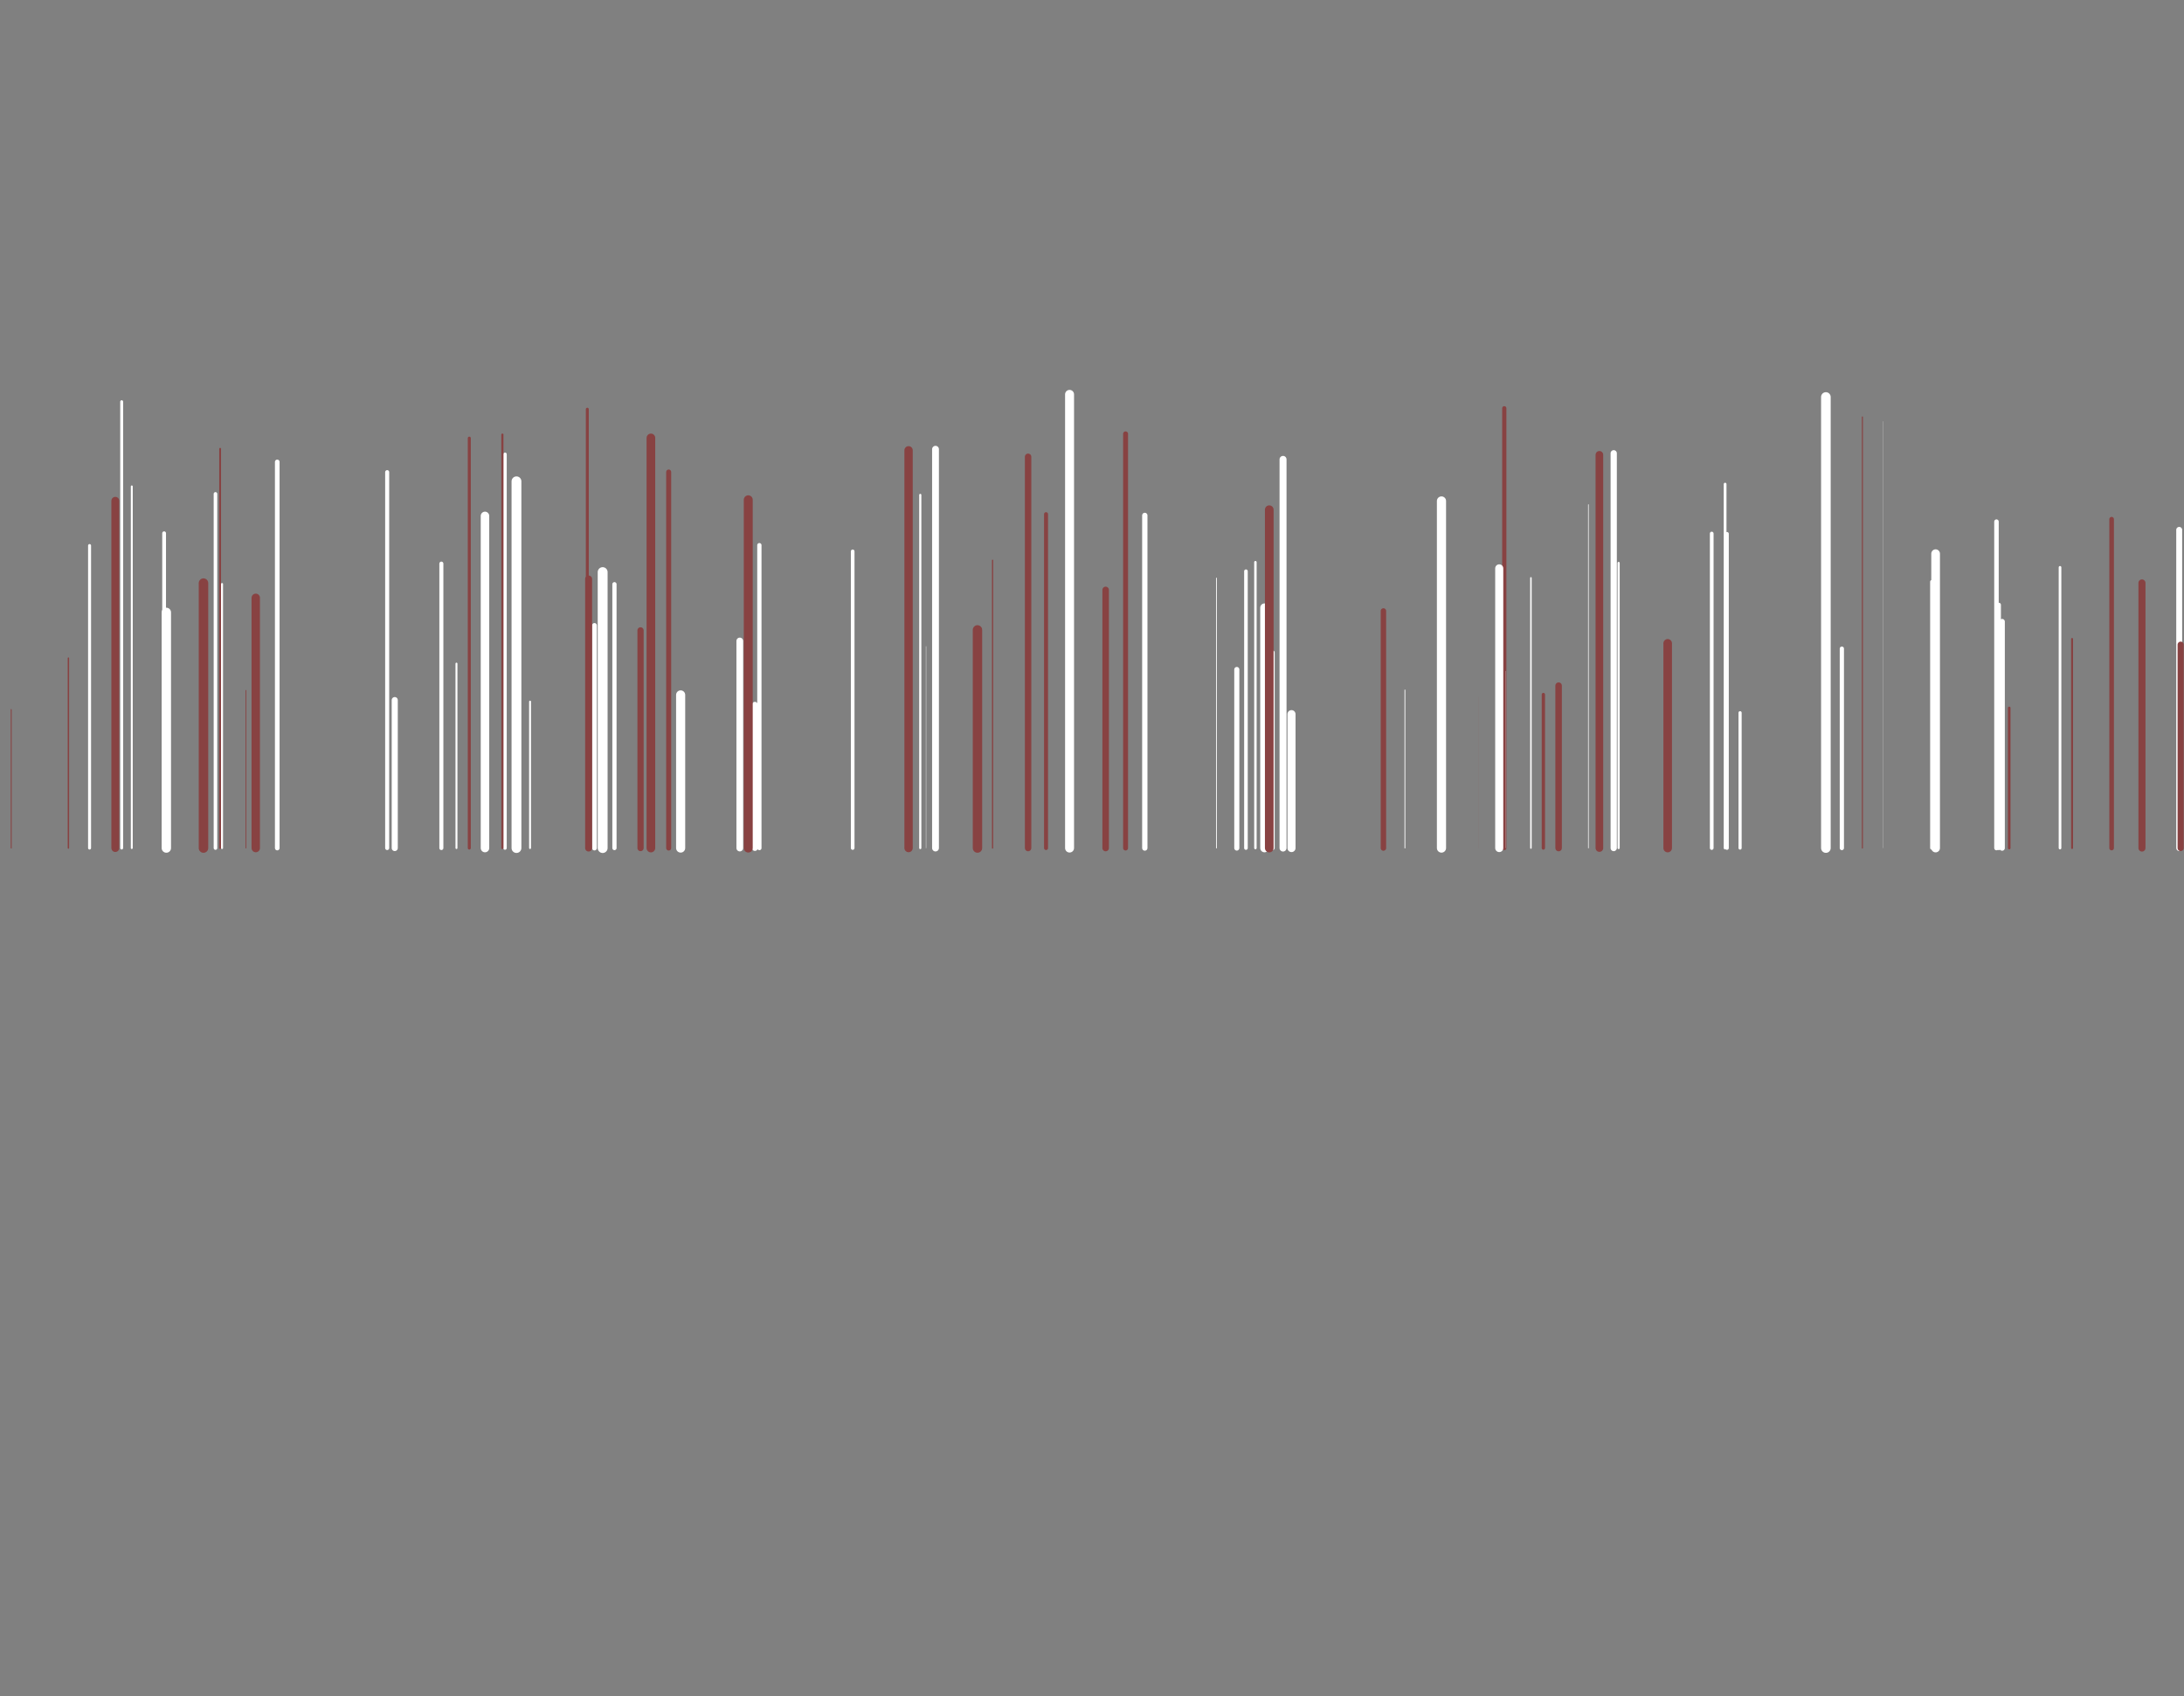 <svg xmlns="http://www.w3.org/2000/svg" xmlns:xlink="http://www.w3.org/1999/xlink" style="margin:auto;background:#0b131d;display:block;z-index:1;position:relative" width="1078" height="837" preserveAspectRatio="xMidYMid" viewBox="0 0 1078 837">
<rect x="0" y="0" width="1078" height="837" fill="#808080" stroke="none"/>
<g transform="translate(539,418.5) scale(1,1) translate(-539,-418.5)"><style type="text/css">
  @keyframes ld-speed-dash {
    0% { transform: translate(0,-1591.17px); }
    100% { transform: translate(0,1591.17px); }
  }
  .ld.ld-speed-dash {
    animation: ld-speed-dash 100s linear infinite;
  }
</style>
  <g transform="translate(539,418.5)">
    <g style="transform:rotate(45deg)">
      <line x1="-77.242" x2="-77.242" y1="0" y2="-196.809" stroke="#ffffff" stroke-width="3.367" stroke-linecap="round" class="ld ld-speed-dash" style="animation-delay: -31.105s;animation-duration:100s"></line><line x1="-347.892" x2="-347.892" y1="0" y2="-185.505" stroke="#ffffff" stroke-width="1.991" stroke-linecap="round" class="ld ld-speed-dash" style="animation-delay: -62.258s;animation-duration:50s"></line><line x1="-84.759" x2="-84.759" y1="0" y2="-174.264" stroke="#ffffff" stroke-width="1.064" stroke-linecap="round" class="ld ld-speed-dash" style="animation-delay: -17.89s;animation-duration:50s"></line><line x1="-473.754" x2="-473.754" y1="0" y2="-102.665" stroke="#884242" stroke-width="0.472" stroke-linecap="round" class="ld ld-speed-dash" style="animation-delay: -10.109s;animation-duration:100s"></line><line x1="-505.237" x2="-505.237" y1="0" y2="-93.721" stroke="#884242" stroke-width="0.687" stroke-linecap="round" class="ld ld-speed-dash" style="animation-delay: -71.415s;animation-duration:100s"></line><line x1="89.186" x2="89.186" y1="0" y2="-96.538" stroke="#ffffff" stroke-width="1.954" stroke-linecap="round" class="ld ld-speed-dash" style="animation-delay: -26.72s;animation-duration:50s"></line><line x1="416.398" x2="416.398" y1="0" y2="-145.271" stroke="#ffffff" stroke-width="4.282" stroke-linecap="round" class="ld ld-speed-dash" style="animation-delay: -45.442s;animation-duration:50s"></line><line x1="-277.37" x2="-277.37" y1="0" y2="-72.263" stroke="#ffffff" stroke-width="0.938" stroke-linecap="round" class="ld ld-speed-dash" style="animation-delay: -87.343s;animation-duration:100s"></line><line x1="-307.36" x2="-307.36" y1="0" y2="-202.271" stroke="#884242" stroke-width="1.496" stroke-linecap="round" class="ld ld-speed-dash" style="animation-delay: -61.361s;animation-duration:50s"></line><line x1="98.468" x2="98.468" y1="0" y2="-66.064" stroke="#ffffff" stroke-width="3.997" stroke-linecap="round" class="ld ld-speed-dash" style="animation-delay: -70.015s;animation-duration:50s"></line><line x1="-533.462" x2="-533.462" y1="0" y2="-68.358" stroke="#884242" stroke-width="0.473" stroke-linecap="round" class="ld ld-speed-dash" style="animation-delay: -60.038s;animation-duration:50s"></line><line x1="503.276" x2="503.276" y1="0" y2="-162.278" stroke="#884242" stroke-width="2.281" stroke-linecap="round" class="ld ld-speed-dash" style="animation-delay: -92.516s;animation-duration:50s"></line><line x1="-430.346" x2="-430.346" y1="0" y2="-197.025" stroke="#884242" stroke-width="0.899" stroke-linecap="round" class="ld ld-speed-dash" style="animation-delay: -92.738s;animation-duration:50s"></line><line x1="-413.676" x2="-413.676" y1="0" y2="-65.831" stroke="#884242" stroke-width="0.935" stroke-linecap="round" class="ld ld-speed-dash" style="animation-delay: -66.003s;animation-duration:50s"></line><line x1="-284.078" x2="-284.078" y1="0" y2="-180.98" stroke="#ffffff" stroke-width="4.845" stroke-linecap="round" class="ld ld-speed-dash" style="animation-delay: -20.464s;animation-duration:100s"></line><line x1="-164.18" x2="-164.18" y1="0" y2="-149.462" stroke="#ffffff" stroke-width="2.116" stroke-linecap="round" class="ld ld-speed-dash" style="animation-delay: -5.082s;animation-duration:100s"></line><line x1="71.471" x2="71.471" y1="0" y2="-88.116" stroke="#ffffff" stroke-width="2.515" stroke-linecap="round" class="ld ld-speed-dash" style="animation-delay: -35.431s;animation-duration:50s"></line><line x1="251.247" x2="251.247" y1="0" y2="-94.23" stroke="#ffffff" stroke-width="0.927" stroke-linecap="round" class="ld ld-speed-dash" style="animation-delay: -23.243s;animation-duration:50s"></line><line x1="447.609" x2="447.609" y1="0" y2="-120.029" stroke="#ffffff" stroke-width="2.05" stroke-linecap="round" class="ld ld-speed-dash" style="animation-delay: -51.491s;animation-duration:100s"></line><line x1="-299.617" x2="-299.617" y1="0" y2="-163.9" stroke="#ffffff" stroke-width="4.199" stroke-linecap="round" class="ld ld-speed-dash" style="animation-delay: -28.972s;animation-duration:50s"></line><line x1="536.632" x2="536.632" y1="0" y2="-157.023" stroke="#ffffff" stroke-width="2.921" stroke-linecap="round" class="ld ld-speed-dash" style="animation-delay: -20.482s;animation-duration:100s"></line><line x1="80.661" x2="80.661" y1="0" y2="-141.07" stroke="#ffffff" stroke-width="1.205" stroke-linecap="round" class="ld ld-speed-dash" style="animation-delay: -87.144s;animation-duration:100s"></line><line x1="483.757" x2="483.757" y1="0" y2="-103.194" stroke="#884242" stroke-width="0.956" stroke-linecap="round" class="ld ld-speed-dash" style="animation-delay: -80.857s;animation-duration:50s"></line><line x1="537.349" x2="537.349" y1="0" y2="-100.355" stroke="#884242" stroke-width="3.029" stroke-linecap="round" class="ld ld-speed-dash" style="animation-delay: -5.06s;animation-duration:50s"></line><line x1="-22.684" x2="-22.684" y1="0" y2="-164.76" stroke="#884242" stroke-width="1.972" stroke-linecap="round" class="ld ld-speed-dash" style="animation-delay: -81.153s;animation-duration:100s"></line><line x1="-81.909" x2="-81.909" y1="0" y2="-99.504" stroke="#ffffff" stroke-width="0.162" stroke-linecap="round" class="ld ld-speed-dash" style="animation-delay: -96.867s;animation-duration:100s"></line><line x1="-90.789" x2="-90.789" y1="0" y2="-195.465" stroke="#ffffff" stroke-width="0.197" stroke-linecap="round" class="ld ld-speed-dash" style="animation-delay: -48.082s;animation-duration:100s"></line><line x1="-457.993" x2="-457.993" y1="0" y2="-155.345" stroke="#ffffff" stroke-width="1.865" stroke-linecap="round" class="ld ld-speed-dash" style="animation-delay: -1.342s;animation-duration:100s"></line><line x1="-118.127" x2="-118.127" y1="0" y2="-146.416" stroke="#ffffff" stroke-width="1.795" stroke-linecap="round" class="ld ld-speed-dash" style="animation-delay: -86.073s;animation-duration:100s"></line><line x1="-494.788" x2="-494.788" y1="0" y2="-149.271" stroke="#ffffff" stroke-width="1.472" stroke-linecap="round" class="ld ld-speed-dash" style="animation-delay: -88.474s;animation-duration:100s"></line><line x1="-482.086" x2="-482.086" y1="0" y2="-171.363" stroke="#884242" stroke-width="3.888" stroke-linecap="round" class="ld ld-speed-dash" style="animation-delay: -74.881s;animation-duration:50s"></line><line x1="-289.729" x2="-289.729" y1="0" y2="-194.326" stroke="#ffffff" stroke-width="1.697" stroke-linecap="round" class="ld ld-speed-dash" style="animation-delay: -91.84s;animation-duration:100s"></line><line x1="452.732" x2="452.732" y1="0" y2="-69.143" stroke="#884242" stroke-width="1.284" stroke-linecap="round" class="ld ld-speed-dash" style="animation-delay: -78.766s;animation-duration:100s"></line><line x1="-402.151" x2="-402.151" y1="0" y2="-190.55" stroke="#ffffff" stroke-width="2.292" stroke-linecap="round" class="ld ld-speed-dash" style="animation-delay: -59.379s;animation-duration:100s"></line><line x1="-173.849" x2="-173.849" y1="0" y2="-102.186" stroke="#ffffff" stroke-width="3.318" stroke-linecap="round" class="ld ld-speed-dash" style="animation-delay: -98.454s;animation-duration:50s"></line><line x1="257.512" x2="257.512" y1="0" y2="-194.817" stroke="#ffffff" stroke-width="3.085" stroke-linecap="round" class="ld ld-speed-dash" style="animation-delay: -30.974s;animation-duration:100s"></line><line x1="94.295" x2="94.295" y1="0" y2="-191.796" stroke="#ffffff" stroke-width="3.447" stroke-linecap="round" class="ld ld-speed-dash" style="animation-delay: -8.362s;animation-duration:100s"></line><line x1="75.986" x2="75.986" y1="0" y2="-136.609" stroke="#ffffff" stroke-width="1.78" stroke-linecap="round" class="ld ld-speed-dash" style="animation-delay: -83.896s;animation-duration:100s"></line><line x1="259.936" x2="259.936" y1="0" y2="-140.691" stroke="#ffffff" stroke-width="1.063" stroke-linecap="round" class="ld ld-speed-dash" style="animation-delay: -48.708s;animation-duration:50s"></line><line x1="-417.639" x2="-417.639" y1="0" y2="-77.804" stroke="#884242" stroke-width="0.383" stroke-linecap="round" class="ld ld-speed-dash" style="animation-delay: -87.058s;animation-duration:50s"></line><line x1="-208.945" x2="-208.945" y1="0" y2="-185.568" stroke="#884242" stroke-width="2.473" stroke-linecap="round" class="ld ld-speed-dash" style="animation-delay: -69.743s;animation-duration:100s"></line><line x1="203.5" x2="203.5" y1="0" y2="-217.027" stroke="#884242" stroke-width="2.087" stroke-linecap="round" class="ld ld-speed-dash" style="animation-delay: -25.065s;animation-duration:100s"></line><line x1="230.313" x2="230.313" y1="0" y2="-80.133" stroke="#884242" stroke-width="3.211" stroke-linecap="round" class="ld ld-speed-dash" style="animation-delay: -78.431s;animation-duration:100s"></line><line x1="-439.693" x2="-439.693" y1="0" y2="-116.362" stroke="#ffffff" stroke-width="1.038" stroke-linecap="round" class="ld ld-speed-dash" style="animation-delay: -5.337s;animation-duration:50s"></line><line x1="-321.15" x2="-321.15" y1="0" y2="-140.359" stroke="#ffffff" stroke-width="1.991" stroke-linecap="round" class="ld ld-speed-dash" style="animation-delay: -30.121s;animation-duration:50s"></line><line x1="-235.713" x2="-235.713" y1="0" y2="-130.197" stroke="#ffffff" stroke-width="2.085" stroke-linecap="round" class="ld ld-speed-dash" style="animation-delay: -43.205s;animation-duration:100s"></line><line x1="370.122" x2="370.122" y1="0" y2="-98.404" stroke="#ffffff" stroke-width="2.092" stroke-linecap="round" class="ld ld-speed-dash" style="animation-delay: -35.51s;animation-duration:50s"></line><line x1="26.064" x2="26.064" y1="0" y2="-164.149" stroke="#ffffff" stroke-width="2.624" stroke-linecap="round" class="ld ld-speed-dash" style="animation-delay: -7.429s;animation-duration:50s"></line><line x1="6.734" x2="6.734" y1="0" y2="-127.384" stroke="#884242" stroke-width="3.222" stroke-linecap="round" class="ld ld-speed-dash" style="animation-delay: -12.196s;animation-duration:100s"></line><line x1="222.789" x2="222.789" y1="0" y2="-75.763" stroke="#884242" stroke-width="1.629" stroke-linecap="round" class="ld ld-speed-dash" style="animation-delay: -92.195s;animation-duration:50s"></line><line x1="85.138" x2="85.138" y1="0" y2="-118.62" stroke="#ffffff" stroke-width="4.198" stroke-linecap="round" class="ld ld-speed-dash" style="animation-delay: -87.382s;animation-duration:50s"></line><line x1="305.888" x2="305.888" y1="0" y2="-155.212" stroke="#ffffff" stroke-width="1.823" stroke-linecap="round" class="ld ld-speed-dash" style="animation-delay: -27.851s;animation-duration:50s"></line><line x1="190.874" x2="190.874" y1="0" y2="-74.502" stroke="#884242" stroke-width="0.029" stroke-linecap="round" class="ld ld-speed-dash" style="animation-delay: -85.434s;animation-duration:100s"></line><line x1="312.494" x2="312.494" y1="0" y2="-179.593" stroke="#ffffff" stroke-width="1.369" stroke-linecap="round" class="ld ld-speed-dash" style="animation-delay: -55.613s;animation-duration:50s"></line><line x1="-313.693" x2="-313.693" y1="0" y2="-91.006" stroke="#ffffff" stroke-width="0.959" stroke-linecap="round" class="ld ld-speed-dash" style="animation-delay: -57.041s;animation-duration:100s"></line><line x1="16.574" x2="16.574" y1="0" y2="-204.398" stroke="#884242" stroke-width="2.44" stroke-linecap="round" class="ld ld-speed-dash" style="animation-delay: -80.281s;animation-duration:50s"></line><line x1="-456.897" x2="-456.897" y1="0" y2="-116.293" stroke="#ffffff" stroke-width="4.622" stroke-linecap="round" class="ld ld-speed-dash" style="animation-delay: -65.925s;animation-duration:50s"></line><line x1="-31.541" x2="-31.541" y1="0" y2="-193.084" stroke="#884242" stroke-width="3.168" stroke-linecap="round" class="ld ld-speed-dash" style="animation-delay: -22.22s;animation-duration:100s"></line><line x1="446.437" x2="446.437" y1="0" y2="-161.075" stroke="#ffffff" stroke-width="2.226" stroke-linecap="round" class="ld ld-speed-dash" style="animation-delay: -10.343s;animation-duration:50s"></line><line x1="-11.076" x2="-11.076" y1="0" y2="-223.879" stroke="#ffffff" stroke-width="4.425" stroke-linecap="round" class="ld ld-speed-dash" style="animation-delay: -24.392s;animation-duration:50s"></line><line x1="250.446" x2="250.446" y1="0" y2="-194.056" stroke="#884242" stroke-width="3.765" stroke-linecap="round" class="ld ld-speed-dash" style="animation-delay: -18.285s;animation-duration:100s"></line><line x1="-478.941" x2="-478.941" y1="0" y2="-220.276" stroke="#ffffff" stroke-width="1.432" stroke-linecap="round" class="ld ld-speed-dash" style="animation-delay: -99.566s;animation-duration:50s"></line><line x1="-222.84" x2="-222.84" y1="0" y2="-107.414" stroke="#884242" stroke-width="3.077" stroke-linecap="round" class="ld ld-speed-dash" style="animation-delay: -88.197s;animation-duration:50s"></line><line x1="-249.112" x2="-249.112" y1="0" y2="-216.556" stroke="#884242" stroke-width="1.455" stroke-linecap="round" class="ld ld-speed-dash" style="animation-delay: -37.446s;animation-duration:50s"></line><line x1="-245.576" x2="-245.576" y1="0" y2="-109.846" stroke="#ffffff" stroke-width="2.361" stroke-linecap="round" class="ld ld-speed-dash" style="animation-delay: -73.896s;animation-duration:100s"></line><line x1="-438.561" x2="-438.561" y1="0" y2="-130.738" stroke="#884242" stroke-width="4.694" stroke-linecap="round" class="ld ld-speed-dash" style="animation-delay: -95.023s;animation-duration:50s"></line><line x1="201.007" x2="201.007" y1="0" y2="-138.018" stroke="#ffffff" stroke-width="3.989" stroke-linecap="round" class="ld ld-speed-dash" style="animation-delay: -95.123s;animation-duration:100s"></line><line x1="216.651" x2="216.651" y1="0" y2="-133.332" stroke="#ffffff" stroke-width="0.735" stroke-linecap="round" class="ld ld-speed-dash" style="animation-delay: -12.727s;animation-duration:50s"></line><line x1="-241.535" x2="-241.535" y1="0" y2="-136.173" stroke="#ffffff" stroke-width="4.874" stroke-linecap="round" class="ld ld-speed-dash" style="animation-delay: -22.696s;animation-duration:50s"></line><line x1="-166.384" x2="-166.384" y1="0" y2="-70.727" stroke="#ffffff" stroke-width="2.846" stroke-linecap="round" class="ld ld-speed-dash" style="animation-delay: -81.201s;animation-duration:50s"></line><line x1="380.255" x2="380.255" y1="0" y2="-212.74" stroke="#884242" stroke-width="0.529" stroke-linecap="round" class="ld ld-speed-dash" style="animation-delay: -84.823s;animation-duration:100s"></line><line x1="362.236" x2="362.236" y1="0" y2="-222.587" stroke="#ffffff" stroke-width="4.744" stroke-linecap="round" class="ld ld-speed-dash" style="animation-delay: -48.442s;animation-duration:50s"></line><line x1="284.151" x2="284.151" y1="0" y2="-101.023" stroke="#884242" stroke-width="4.236" stroke-linecap="round" class="ld ld-speed-dash" style="animation-delay: -15.542s;animation-duration:50s"></line><line x1="154.447" x2="154.447" y1="0" y2="-78.003" stroke="#ffffff" stroke-width="0.392" stroke-linecap="round" class="ld ld-speed-dash" style="animation-delay: -17.669s;animation-duration:50s"></line><line x1="-217.72" x2="-217.72" y1="0" y2="-202.389" stroke="#884242" stroke-width="4.274" stroke-linecap="round" class="ld ld-speed-dash" style="animation-delay: -27.027s;animation-duration:100s"></line><line x1="172.499" x2="172.499" y1="0" y2="-171.27" stroke="#ffffff" stroke-width="4.524" stroke-linecap="round" class="ld ld-speed-dash" style="animation-delay: -28.851s;animation-duration:100s"></line><line x1="245.011" x2="245.011" y1="0" y2="-169.484" stroke="#ffffff" stroke-width="0.31" stroke-linecap="round" class="ld ld-speed-dash" style="animation-delay: -94.31s;animation-duration:50s"></line><line x1="-56.532" x2="-56.532" y1="0" y2="-107.655" stroke="#884242" stroke-width="4.636" stroke-linecap="round" class="ld ld-speed-dash" style="animation-delay: -94.85s;animation-duration:50s"></line><line x1="-432.646" x2="-432.646" y1="0" y2="-174.774" stroke="#ffffff" stroke-width="1.771" stroke-linecap="round" class="ld ld-speed-dash" style="animation-delay: -51.77s;animation-duration:100s"></line><line x1="414.503" x2="414.503" y1="0" y2="-131.446" stroke="#ffffff" stroke-width="1.602" stroke-linecap="round" class="ld ld-speed-dash" style="animation-delay: -84.928s;animation-duration:50s"></line><line x1="449.23" x2="449.23" y1="0" y2="-111.737" stroke="#ffffff" stroke-width="2.671" stroke-linecap="round" class="ld ld-speed-dash" style="animation-delay: -97.468s;animation-duration:50s"></line><line x1="204.287" x2="204.287" y1="0" y2="-87.345" stroke="#ffffff" stroke-width="0.096" stroke-linecap="round" class="ld ld-speed-dash" style="animation-delay: -94.036s;animation-duration:50s"></line><line x1="61.457" x2="61.457" y1="0" y2="-133.224" stroke="#ffffff" stroke-width="0.377" stroke-linecap="round" class="ld ld-speed-dash" style="animation-delay: -13.593s;animation-duration:100s"></line><line x1="-49.07" x2="-49.07" y1="0" y2="-142.016" stroke="#884242" stroke-width="0.604" stroke-linecap="round" class="ld ld-speed-dash" style="animation-delay: -1.064s;animation-duration:100s"></line><line x1="-203.038" x2="-203.038" y1="0" y2="-75.567" stroke="#ffffff" stroke-width="4.493" stroke-linecap="round" class="ld ld-speed-dash" style="animation-delay: -55.306s;animation-duration:50s"></line><line x1="518.249" x2="518.249" y1="0" y2="-130.83" stroke="#884242" stroke-width="3.483" stroke-linecap="round" class="ld ld-speed-dash" style="animation-delay: -96.921s;animation-duration:100s"></line><line x1="-90.54" x2="-90.54" y1="0" y2="-196.278" stroke="#884242" stroke-width="4.112" stroke-linecap="round" class="ld ld-speed-dash" style="animation-delay: -1.53s;animation-duration:100s"></line><line x1="-344.159" x2="-344.159" y1="0" y2="-73.012" stroke="#ffffff" stroke-width="3.001" stroke-linecap="round" class="ld ld-speed-dash" style="animation-delay: -50.885s;animation-duration:100s"></line><line x1="87.493" x2="87.493" y1="0" y2="-166.969" stroke="#884242" stroke-width="4.277" stroke-linecap="round" class="ld ld-speed-dash" style="animation-delay: -35.779s;animation-duration:100s"></line><line x1="-291.028" x2="-291.028" y1="0" y2="-204.023" stroke="#884242" stroke-width="1.062" stroke-linecap="round" class="ld ld-speed-dash" style="animation-delay: -28.291s;animation-duration:50s"></line><line x1="390.292" x2="390.292" y1="0" y2="-210.555" stroke="#ffffff" stroke-width="0.086" stroke-linecap="round" class="ld ld-speed-dash" style="animation-delay: -29.295s;animation-duration:100s"></line><line x1="143.841" x2="143.841" y1="0" y2="-116.999" stroke="#884242" stroke-width="2.688" stroke-linecap="round" class="ld ld-speed-dash" style="animation-delay: -65.994s;animation-duration:50s"></line><line x1="313.421" x2="313.421" y1="0" y2="-155.08" stroke="#ffffff" stroke-width="1.782" stroke-linecap="round" class="ld ld-speed-dash" style="animation-delay: -23.93s;animation-duration:100s"></line><line x1="477.807" x2="477.807" y1="0" y2="-138.523" stroke="#ffffff" stroke-width="1.308" stroke-linecap="round" class="ld ld-speed-dash" style="animation-delay: -75.684s;animation-duration:50s"></line><line x1="-473.948" x2="-473.948" y1="0" y2="-178.462" stroke="#ffffff" stroke-width="0.954" stroke-linecap="round" class="ld ld-speed-dash" style="animation-delay: -6.854s;animation-duration:100s"></line><line x1="-169.667" x2="-169.667" y1="0" y2="-171.858" stroke="#884242" stroke-width="4.412" stroke-linecap="round" class="ld ld-speed-dash" style="animation-delay: -9.637s;animation-duration:50s"></line><line x1="-429.412" x2="-429.412" y1="0" y2="-130.292" stroke="#ffffff" stroke-width="0.996" stroke-linecap="round" class="ld ld-speed-dash" style="animation-delay: -58.112s;animation-duration:50s"></line><line x1="319.885" x2="319.885" y1="0" y2="-66.766" stroke="#ffffff" stroke-width="1.563" stroke-linecap="round" class="ld ld-speed-dash" style="animation-delay: -80.159s;animation-duration:50s"></line><line x1="-412.761" x2="-412.761" y1="0" y2="-123.475" stroke="#884242" stroke-width="4.151" stroke-linecap="round" class="ld ld-speed-dash" style="animation-delay: -16.111s;animation-duration:50s"></line><line x1="-248.465" x2="-248.465" y1="0" y2="-132.776" stroke="#884242" stroke-width="3.429" stroke-linecap="round" class="ld ld-speed-dash" style="animation-delay: -72.674s;animation-duration:100s"></line>
    </g>
  </g>
</g>
</svg>